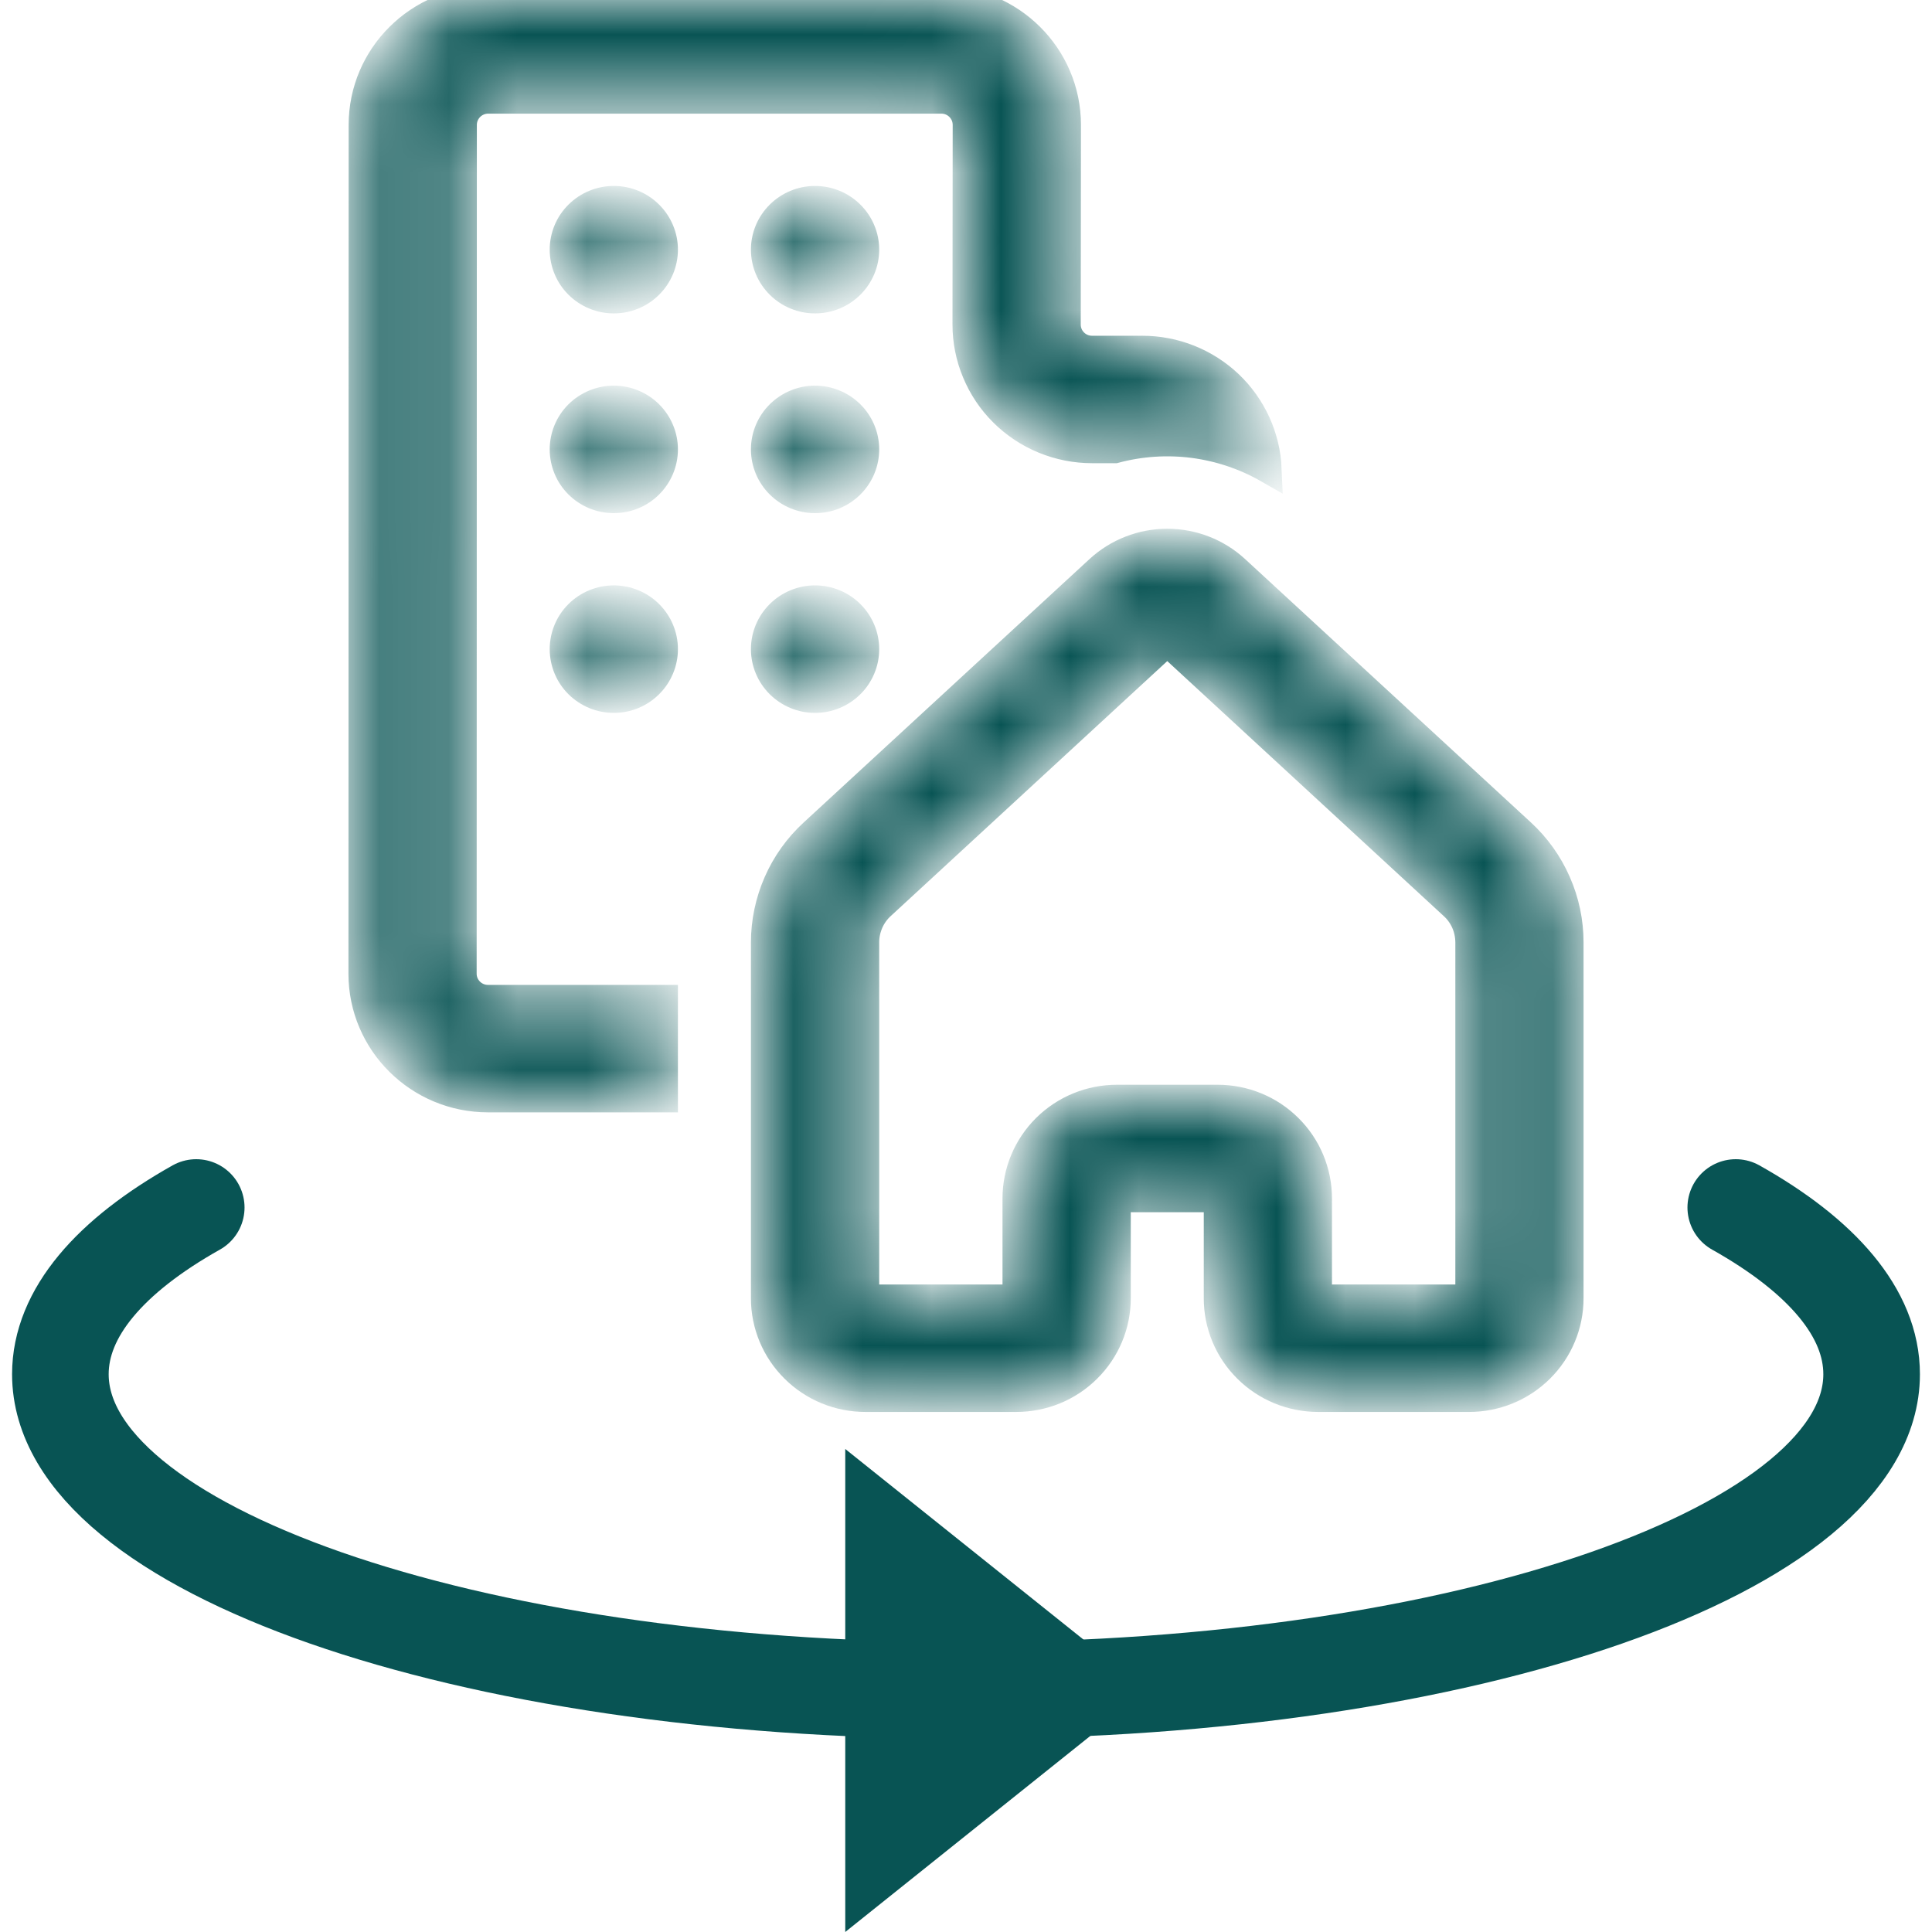 <svg width="28" height="28" viewBox="0 0 28 28" fill="none" xmlns="http://www.w3.org/2000/svg">
<g clip-path="url(#clip0_150_71)">
<path d="M25.156 17.5C26.404 18.201 27.125 19.029 27.125 19.916C27.125 22.448 21.249 24.5 14 24.5C6.751 24.5 0.875 22.448 0.875 19.916C0.875 19.029 1.596 18.201 2.844 17.5" stroke="#085454" stroke-width="1.4" stroke-linecap="round" stroke-linejoin="round"/>
<path d="M12.25 21L16.625 24.5L12.25 28" fill="#085454"/>
<mask id="path-3-inside-1_150_71" fill="white">
<path d="M7.076 1.447C6.979 1.447 6.886 1.485 6.818 1.553C6.75 1.621 6.711 1.713 6.711 1.809L6.708 14.112C6.708 14.312 6.872 14.474 7.073 14.474H9.625V15.921H7.073C6.067 15.921 5.25 15.111 5.25 14.112L5.253 1.809C5.253 0.811 6.07 0 7.076 0H13.643C14.649 0 15.466 0.811 15.466 1.811L15.463 4.704C15.463 4.904 15.625 5.066 15.827 5.066H16.552C17.023 5.065 17.476 5.246 17.816 5.569C18.155 5.893 18.356 6.334 18.375 6.801C18.043 6.611 17.676 6.488 17.296 6.438C16.916 6.389 16.53 6.414 16.16 6.513H15.827C15.588 6.513 15.351 6.466 15.129 6.375C14.908 6.284 14.707 6.151 14.538 5.983C14.368 5.815 14.234 5.615 14.143 5.395C14.051 5.176 14.004 4.94 14.004 4.702L14.007 1.809C14.007 1.713 13.969 1.621 13.9 1.553C13.832 1.485 13.739 1.447 13.643 1.447H7.076ZM17.91 8.25C17.64 8.001 17.285 7.863 16.917 7.863C16.549 7.863 16.195 8.001 15.925 8.25L11.783 12.067C11.562 12.27 11.386 12.516 11.266 12.79C11.146 13.064 11.083 13.36 11.083 13.659V18.816C11.083 19.2 11.237 19.568 11.511 19.839C11.784 20.111 12.155 20.263 12.542 20.263H14.729C15.116 20.263 15.487 20.111 15.76 19.839C16.034 19.568 16.188 19.2 16.188 18.816V17.368H17.646V18.816C17.646 19.2 17.799 19.568 18.073 19.839C18.346 20.111 18.717 20.263 19.104 20.263H21.292C21.678 20.263 22.049 20.111 22.323 19.839C22.596 19.568 22.75 19.2 22.75 18.816V13.657C22.75 13.358 22.688 13.063 22.567 12.789C22.447 12.515 22.271 12.268 22.05 12.065L17.91 8.25ZM12.775 13.128L16.917 9.309L21.058 13.128C21.132 13.195 21.191 13.277 21.231 13.368C21.271 13.46 21.291 13.558 21.292 13.657V18.816H19.104V17.368C19.104 16.985 18.951 16.616 18.677 16.345C18.404 16.073 18.033 15.921 17.646 15.921H16.188C15.801 15.921 15.43 16.073 15.156 16.345C14.883 16.616 14.729 16.985 14.729 17.368V18.816H12.542V13.657C12.542 13.558 12.563 13.46 12.603 13.368C12.643 13.277 12.701 13.195 12.775 13.128ZM9.625 3.618C9.625 3.81 9.548 3.994 9.411 4.13C9.275 4.266 9.089 4.342 8.896 4.342C8.702 4.342 8.517 4.266 8.38 4.13C8.243 3.994 8.167 3.81 8.167 3.618C8.167 3.426 8.243 3.242 8.38 3.107C8.517 2.971 8.702 2.895 8.896 2.895C9.089 2.895 9.275 2.971 9.411 3.107C9.548 3.242 9.625 3.426 9.625 3.618ZM8.896 7.237C9.089 7.237 9.275 7.161 9.411 7.025C9.548 6.889 9.625 6.705 9.625 6.513C9.625 6.321 9.548 6.137 9.411 6.001C9.275 5.866 9.089 5.789 8.896 5.789C8.702 5.789 8.517 5.866 8.38 6.001C8.243 6.137 8.167 6.321 8.167 6.513C8.167 6.705 8.243 6.889 8.38 7.025C8.517 7.161 8.702 7.237 8.896 7.237ZM9.625 9.408C9.625 9.6 9.548 9.784 9.411 9.92C9.275 10.055 9.089 10.132 8.896 10.132C8.702 10.132 8.517 10.055 8.38 9.92C8.243 9.784 8.167 9.6 8.167 9.408C8.167 9.216 8.243 9.032 8.38 8.896C8.517 8.76 8.702 8.684 8.896 8.684C9.089 8.684 9.275 8.76 9.411 8.896C9.548 9.032 9.625 9.216 9.625 9.408ZM11.812 4.342C12.006 4.342 12.191 4.266 12.328 4.13C12.465 3.994 12.542 3.81 12.542 3.618C12.542 3.426 12.465 3.242 12.328 3.107C12.191 2.971 12.006 2.895 11.812 2.895C11.619 2.895 11.434 2.971 11.297 3.107C11.16 3.242 11.083 3.426 11.083 3.618C11.083 3.81 11.16 3.994 11.297 4.13C11.434 4.266 11.619 4.342 11.812 4.342ZM12.542 6.513C12.542 6.705 12.465 6.889 12.328 7.025C12.191 7.161 12.006 7.237 11.812 7.237C11.619 7.237 11.434 7.161 11.297 7.025C11.16 6.889 11.083 6.705 11.083 6.513C11.083 6.321 11.16 6.137 11.297 6.001C11.434 5.866 11.619 5.789 11.812 5.789C12.006 5.789 12.191 5.866 12.328 6.001C12.465 6.137 12.542 6.321 12.542 6.513ZM11.812 10.132C12.006 10.132 12.191 10.055 12.328 9.92C12.465 9.784 12.542 9.6 12.542 9.408C12.542 9.216 12.465 9.032 12.328 8.896C12.191 8.76 12.006 8.684 11.812 8.684C11.619 8.684 11.434 8.76 11.297 8.896C11.16 9.032 11.083 9.216 11.083 9.408C11.083 9.6 11.16 9.784 11.297 9.92C11.434 10.055 11.619 10.132 11.812 10.132Z"/>
</mask>
<path d="M7.076 1.447C6.979 1.447 6.886 1.485 6.818 1.553C6.75 1.621 6.711 1.713 6.711 1.809L6.708 14.112C6.708 14.312 6.872 14.474 7.073 14.474H9.625V15.921H7.073C6.067 15.921 5.25 15.111 5.25 14.112L5.253 1.809C5.253 0.811 6.07 0 7.076 0H13.643C14.649 0 15.466 0.811 15.466 1.811L15.463 4.704C15.463 4.904 15.625 5.066 15.827 5.066H16.552C17.023 5.065 17.476 5.246 17.816 5.569C18.155 5.893 18.356 6.334 18.375 6.801C18.043 6.611 17.676 6.488 17.296 6.438C16.916 6.389 16.53 6.414 16.16 6.513H15.827C15.588 6.513 15.351 6.466 15.129 6.375C14.908 6.284 14.707 6.151 14.538 5.983C14.368 5.815 14.234 5.615 14.143 5.395C14.051 5.176 14.004 4.94 14.004 4.702L14.007 1.809C14.007 1.713 13.969 1.621 13.9 1.553C13.832 1.485 13.739 1.447 13.643 1.447H7.076ZM17.91 8.25C17.64 8.001 17.285 7.863 16.917 7.863C16.549 7.863 16.195 8.001 15.925 8.25L11.783 12.067C11.562 12.27 11.386 12.516 11.266 12.79C11.146 13.064 11.083 13.36 11.083 13.659V18.816C11.083 19.2 11.237 19.568 11.511 19.839C11.784 20.111 12.155 20.263 12.542 20.263H14.729C15.116 20.263 15.487 20.111 15.76 19.839C16.034 19.568 16.188 19.2 16.188 18.816V17.368H17.646V18.816C17.646 19.2 17.799 19.568 18.073 19.839C18.346 20.111 18.717 20.263 19.104 20.263H21.292C21.678 20.263 22.049 20.111 22.323 19.839C22.596 19.568 22.75 19.2 22.75 18.816V13.657C22.75 13.358 22.688 13.063 22.567 12.789C22.447 12.515 22.271 12.268 22.05 12.065L17.91 8.25ZM12.775 13.128L16.917 9.309L21.058 13.128C21.132 13.195 21.191 13.277 21.231 13.368C21.271 13.46 21.291 13.558 21.292 13.657V18.816H19.104V17.368C19.104 16.985 18.951 16.616 18.677 16.345C18.404 16.073 18.033 15.921 17.646 15.921H16.188C15.801 15.921 15.43 16.073 15.156 16.345C14.883 16.616 14.729 16.985 14.729 17.368V18.816H12.542V13.657C12.542 13.558 12.563 13.46 12.603 13.368C12.643 13.277 12.701 13.195 12.775 13.128ZM9.625 3.618C9.625 3.81 9.548 3.994 9.411 4.13C9.275 4.266 9.089 4.342 8.896 4.342C8.702 4.342 8.517 4.266 8.38 4.13C8.243 3.994 8.167 3.81 8.167 3.618C8.167 3.426 8.243 3.242 8.38 3.107C8.517 2.971 8.702 2.895 8.896 2.895C9.089 2.895 9.275 2.971 9.411 3.107C9.548 3.242 9.625 3.426 9.625 3.618ZM8.896 7.237C9.089 7.237 9.275 7.161 9.411 7.025C9.548 6.889 9.625 6.705 9.625 6.513C9.625 6.321 9.548 6.137 9.411 6.001C9.275 5.866 9.089 5.789 8.896 5.789C8.702 5.789 8.517 5.866 8.38 6.001C8.243 6.137 8.167 6.321 8.167 6.513C8.167 6.705 8.243 6.889 8.38 7.025C8.517 7.161 8.702 7.237 8.896 7.237ZM9.625 9.408C9.625 9.6 9.548 9.784 9.411 9.92C9.275 10.055 9.089 10.132 8.896 10.132C8.702 10.132 8.517 10.055 8.38 9.92C8.243 9.784 8.167 9.6 8.167 9.408C8.167 9.216 8.243 9.032 8.38 8.896C8.517 8.76 8.702 8.684 8.896 8.684C9.089 8.684 9.275 8.76 9.411 8.896C9.548 9.032 9.625 9.216 9.625 9.408ZM11.812 4.342C12.006 4.342 12.191 4.266 12.328 4.13C12.465 3.994 12.542 3.81 12.542 3.618C12.542 3.426 12.465 3.242 12.328 3.107C12.191 2.971 12.006 2.895 11.812 2.895C11.619 2.895 11.434 2.971 11.297 3.107C11.16 3.242 11.083 3.426 11.083 3.618C11.083 3.81 11.16 3.994 11.297 4.13C11.434 4.266 11.619 4.342 11.812 4.342ZM12.542 6.513C12.542 6.705 12.465 6.889 12.328 7.025C12.191 7.161 12.006 7.237 11.812 7.237C11.619 7.237 11.434 7.161 11.297 7.025C11.16 6.889 11.083 6.705 11.083 6.513C11.083 6.321 11.16 6.137 11.297 6.001C11.434 5.866 11.619 5.789 11.812 5.789C12.006 5.789 12.191 5.866 12.328 6.001C12.465 6.137 12.542 6.321 12.542 6.513ZM11.812 10.132C12.006 10.132 12.191 10.055 12.328 9.92C12.465 9.784 12.542 9.6 12.542 9.408C12.542 9.216 12.465 9.032 12.328 8.896C12.191 8.76 12.006 8.684 11.812 8.684C11.619 8.684 11.434 8.76 11.297 8.896C11.16 9.032 11.083 9.216 11.083 9.408C11.083 9.6 11.16 9.784 11.297 9.92C11.434 10.055 11.619 10.132 11.812 10.132Z" fill="#085454" stroke="#085454" stroke-width="0.4" mask="url(#path-3-inside-1_150_71)"/>
</g>
<defs>
<clipPath id="clip0_150_71">
<rect width="28" height="28" fill="white"/>
</clipPath>
</defs>
</svg>
